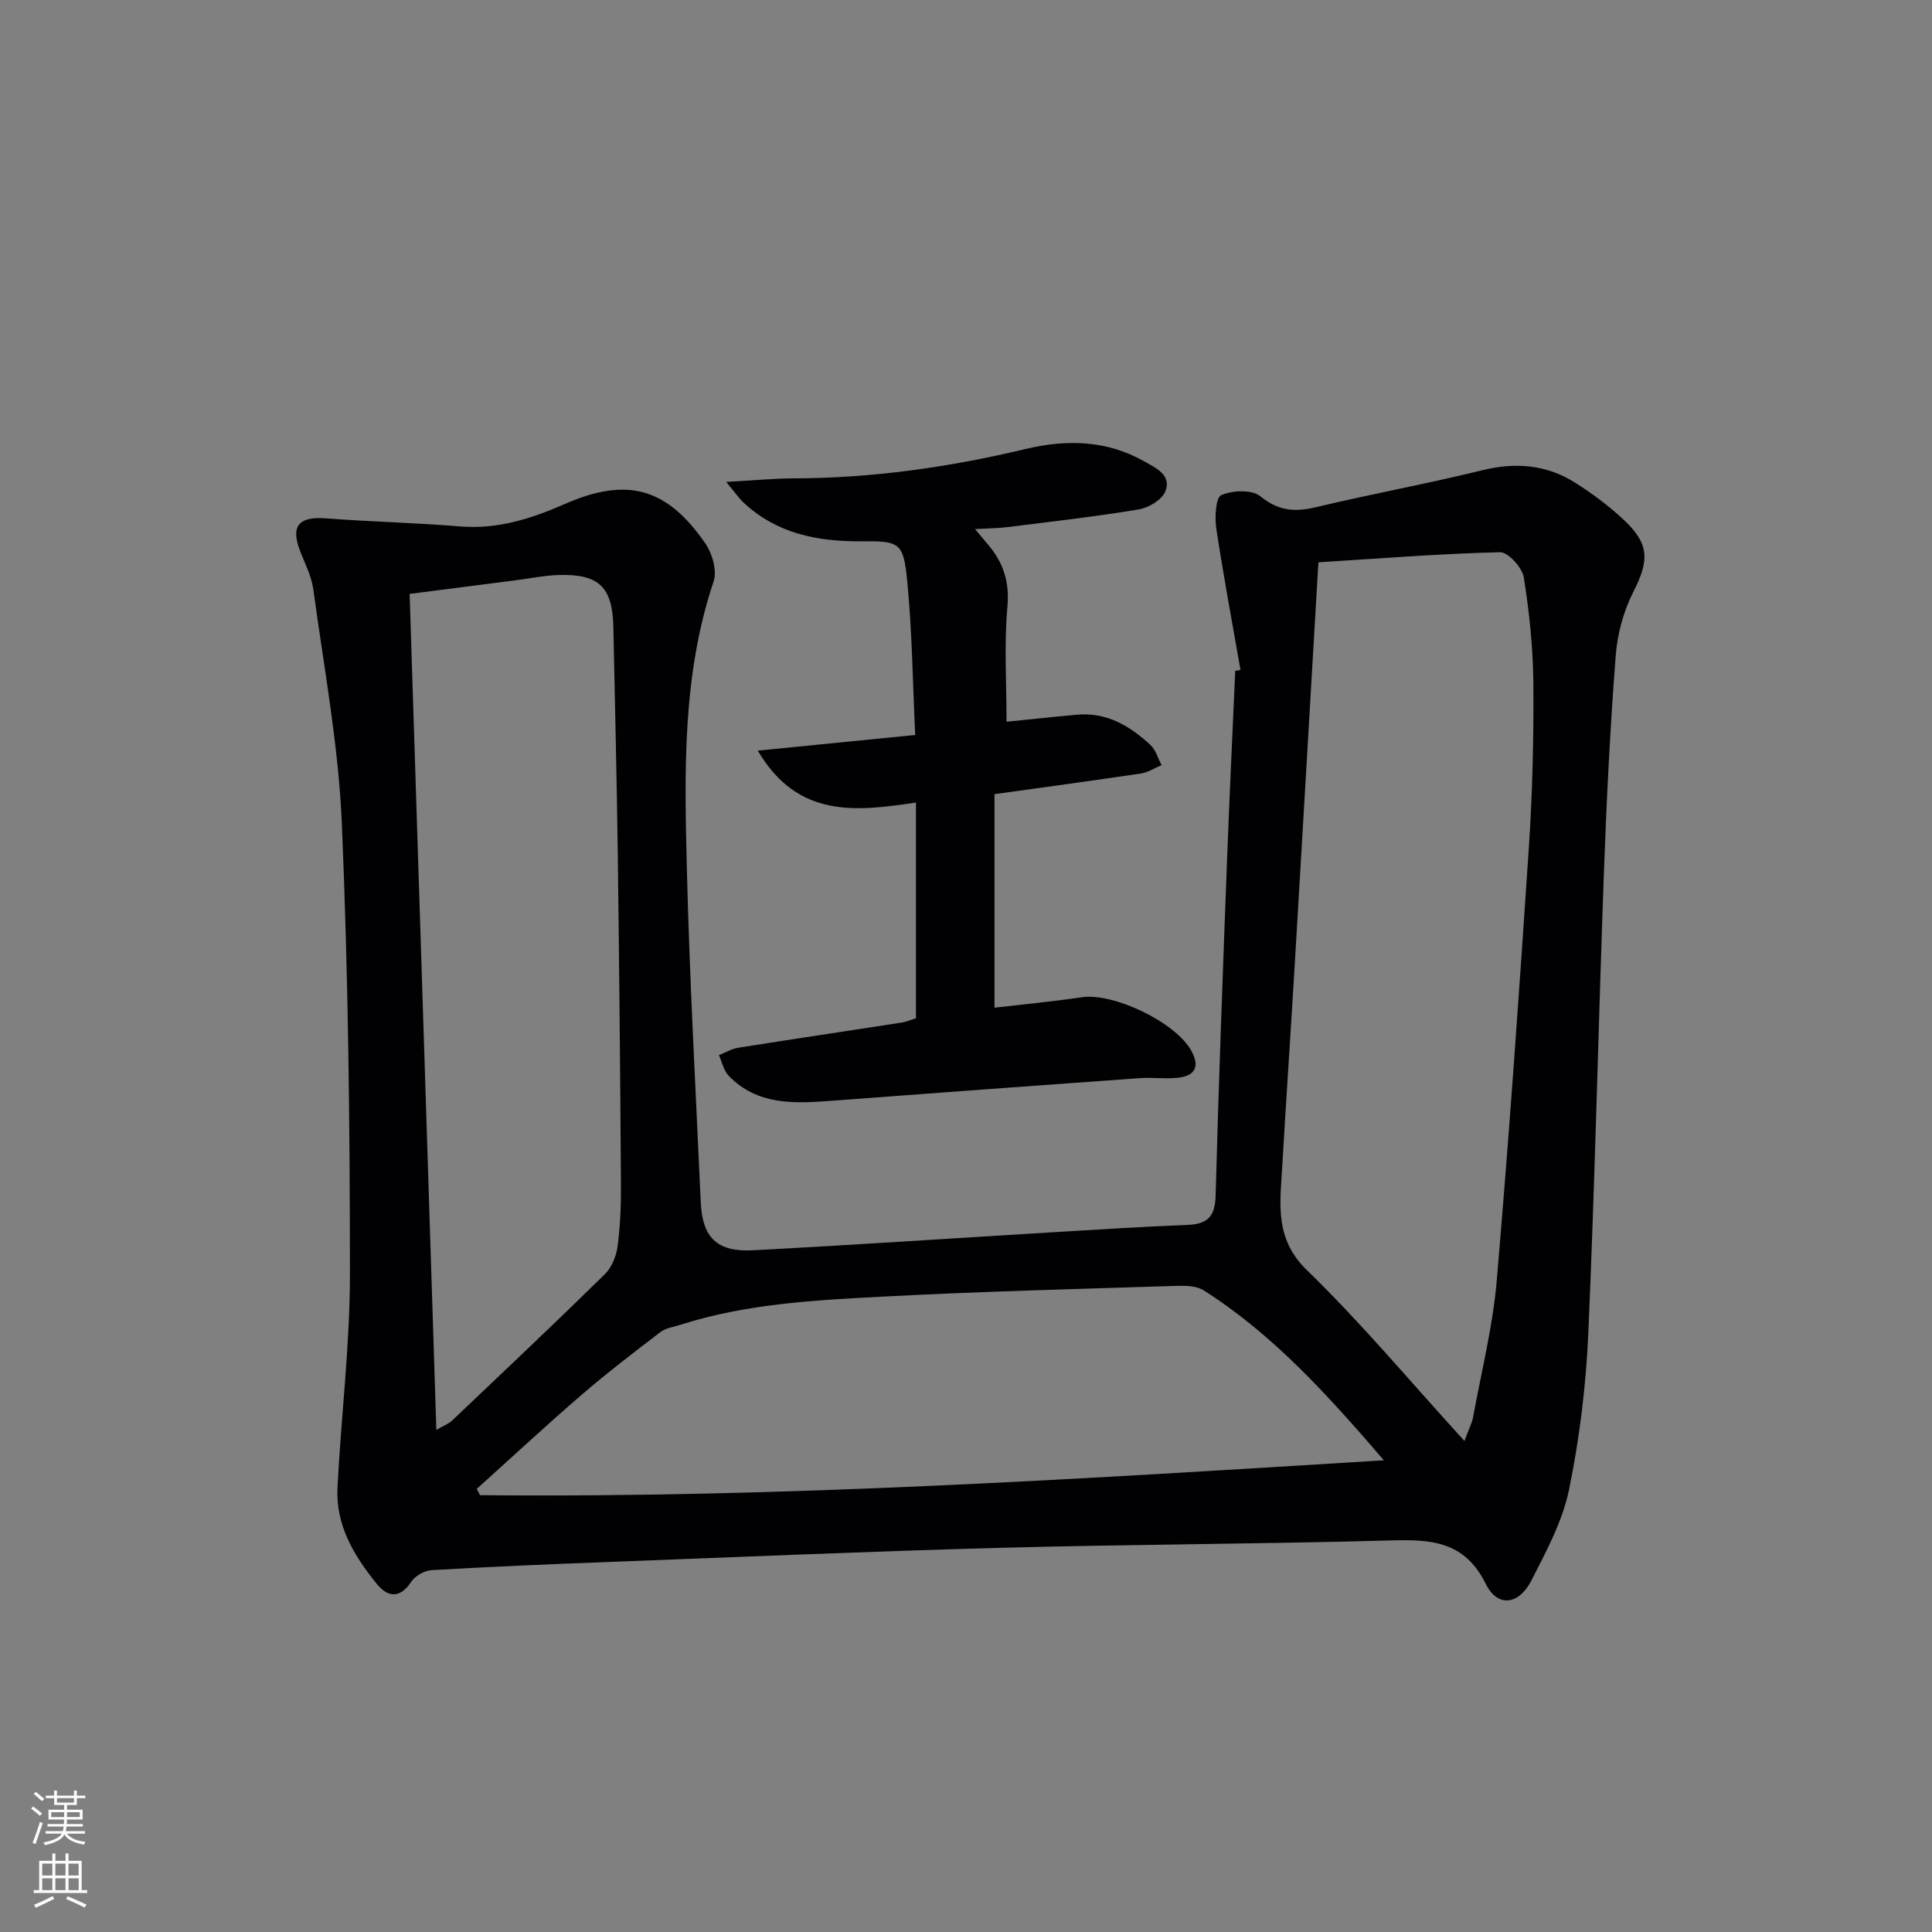 <svg enable-background="new 0 0 400 400" viewBox="0 0 400 400" xmlns="http://www.w3.org/2000/svg"><rect x="0" y="0" width="400" height="400" fill="#808080" stroke="none"/><path d="m256.83 138.7c-1.7-9.76-3.54-19.5-5.01-29.3-.35-2.31-.12-6.38 1.04-6.89 2.32-1.01 6.34-1.18 8.08.24 3.72 3.02 7.09 3.31 11.46 2.27 11.45-2.73 23.05-4.85 34.48-7.66 6.85-1.69 13.2-1.18 19.11 2.5 3.5 2.18 6.87 4.71 9.91 7.5 5.68 5.21 5.62 8.6 2.23 15.25-2.03 4-3.28 8.71-3.62 13.2-1.13 14.75-1.88 29.54-2.42 44.33-1.16 31.91-1.85 63.84-3.24 95.74-.47 10.9-1.81 21.87-4 32.55-1.34 6.53-4.71 12.74-7.78 18.77-2.61 5.11-7.01 5.67-9.45.74-4.4-8.9-11.37-9.25-19.72-9.01-26.79.75-53.6.8-80.39 1.52-27.26.73-54.51 1.92-81.77 2.95-12.12.46-24.25.97-36.36 1.68-1.48.09-3.41 1.16-4.22 2.39-2.41 3.6-4.9 3.24-7.21.39-4.66-5.77-8.48-12.11-8.08-19.86.75-14.76 2.59-29.51 2.58-44.26-.01-31.11-.35-62.24-1.68-93.31-.69-16.17-3.71-32.25-5.89-48.34-.37-2.73-1.71-5.35-2.73-7.97-2.04-5.22-.32-7.23 5.35-6.8 9.23.7 18.5.91 27.73 1.67 7.75.64 14.73-1.58 21.65-4.62 12.91-5.67 21.18-3.44 29.17 8.17 1.43 2.08 2.44 5.62 1.7 7.83-6.51 19.36-6.03 39.35-5.55 59.26.56 23.1 1.85 46.18 2.88 69.27.33 7.3 3.35 10.34 10.76 9.96 20.74-1.09 41.47-2.49 62.21-3.74 9.3-.56 18.59-1.15 27.9-1.52 4.07-.17 5.61-1.76 5.73-6 .61-22.95 1.48-45.89 2.34-68.84.5-13.29 1.14-26.58 1.72-39.87.36-.06.73-.13 1.09-.19zm46.37 159.64c1.01-2.74 1.58-3.78 1.78-4.89 1.72-9.45 4.1-18.85 4.91-28.38 2.55-29.77 4.64-59.58 6.63-89.4.75-11.28 1.03-22.61.95-33.91-.05-7.41-.82-14.87-1.98-22.2-.32-2.04-3.26-5.27-4.93-5.23-12.39.3-24.76 1.29-37.6 2.09-1.66 28.3-3.26 55.83-4.9 83.36-.84 14.09-1.8 28.18-2.62 42.27-.44 7.46-1.49 14.5 5.16 20.94 11.18 10.84 21.2 22.86 32.6 35.35zm-212.86-2.29c1.52-.89 2.52-1.24 3.22-1.9 10.59-10.05 21.21-20.08 31.64-30.31 1.42-1.39 2.38-3.71 2.65-5.71.57-4.27.74-8.62.71-12.93-.15-22.65-.35-45.29-.65-67.94-.21-15.81-.59-31.62-.92-47.43-.17-8.29-2.98-11.03-11.33-10.78-2.96.09-5.91.71-8.87 1.09-7.16.92-14.33 1.84-21.98 2.82 1.84 57.8 3.68 115.11 5.53 173.09zm196.18 6.29c-11.76-13.67-22.98-26.07-37.3-35.18-1.51-.96-3.83-.99-5.76-.93-20.1.64-40.22 1.14-60.3 2.2-14.23.75-28.55 1.45-42.31 5.86-1.41.45-3.03.66-4.14 1.52-5.54 4.23-11.08 8.48-16.35 13.02-7.34 6.33-14.45 12.94-21.66 19.43.23.43.45.86.68 1.3 62.09.6 124.01-3.32 187.14-7.22z" fill="#010103"/><path d="m189.64 210.82c0-14.89 0-29.65 0-44.66-12.4 1.85-24.47 3.33-32.75-10.75 11.28-1.12 21.55-2.14 32.59-3.24-.52-10.94-.63-21.4-1.64-31.78-.79-8.15-1.58-8.38-9.52-8.32-9.06.07-17.55-1.58-24.43-8.07-.92-.87-1.64-1.94-3.54-4.22 5.57-.31 9.82-.73 14.06-.74 16.2-.05 32.11-2.3 47.83-6.06 8.51-2.04 16.85-1.89 24.68 2.55 2.41 1.37 5.73 2.85 4.34 6.23-.72 1.75-3.48 3.38-5.54 3.72-9 1.49-18.07 2.51-27.12 3.65-1.94.24-3.92.25-6.73.41 1.26 1.5 2.02 2.42 2.79 3.33 3.12 3.71 4.37 7.67 3.91 12.79-.69 7.7-.18 15.52-.18 23.77 4.56-.46 9.58-1.01 14.61-1.46 6.13-.55 10.93 2.33 15.18 6.26 1.11 1.02 1.56 2.76 2.31 4.17-1.42.6-2.79 1.52-4.27 1.74-9.83 1.47-19.69 2.8-30.32 4.28v44.21c5.75-.67 11.93-1.25 18.07-2.16 6.61-.98 19.46 5.19 22.7 11.11 1.8 3.28.72 5.18-2.8 5.56-2.63.28-5.32-.11-7.97.08-21.36 1.53-42.72 3.1-64.07 4.71-7.59.57-15.1.86-20.96-5.2-1.04-1.07-1.37-2.83-2.02-4.27 1.32-.52 2.6-1.31 3.96-1.53 11.31-1.8 22.64-3.48 33.96-5.23.96-.17 1.88-.58 2.87-.88z" fill="#010103"/><g fill="#fbfcfa"><path d="m6.44 374.46.42-.45c.65.47 1.27.95 1.85 1.44l-.45.49c-.65-.56-1.25-1.06-1.82-1.48m.93 7.33-.63-.26c.55-1.36 1.05-2.8 1.53-4.33.19.1.38.19.59.27-.47 1.29-.96 2.73-1.49 4.32m-.38-10.38.44-.42c.43.34 1.01.82 1.74 1.44l-.49.49c-.53-.51-1.09-1.01-1.69-1.51m2.5.35h1.72v-1.04h.59v1.04h3.52v-1.04h.59v1.04h1.75v.53h-1.75v1.42h-2.03v.97h3.22v2.03h-3.24c0 .35-.01.66-.03.93h3.32v.53h-3.37c-.03.27-.08.58-.15.94h3.96v.53h-3.71c.67.92 1.93 1.48 3.79 1.68-.13.24-.23.44-.29.59-2.13-.38-3.48-1.08-4.04-2.12-.43.97-1.77 1.72-4.03 2.23-.09-.19-.2-.37-.33-.55 2.1-.42 3.37-1.03 3.81-1.83h-3.36v-.53h3.58c.08-.29.13-.61.16-.94h-3.33v-.53h3.39c.02-.27.04-.58.04-.93h-3.23v-2.03h3.25v-.97h-2.07v-1.42h-1.73zm1.12 3.44v1h2.65c.01-.3.02-.44.01-.4v-.25-.35zm1.19-2h3.52v-.91h-3.52zm4.71 2h-2.63v.59c0 .15-.01.28-.01.4h2.64z"/><path d="m13.56 383.74h.63v1.52h2.72v6.07h1.13v.6h-11.06v-.6h1.13v-6.07h2.73v-1.52h.63v1.52h2.1v-1.52zm-2.69 8.83.38.56c-1.24.63-2.53 1.25-3.85 1.85-.1-.21-.21-.42-.34-.63 1.37-.55 2.63-1.15 3.81-1.78m-2.13-4.27h2.1v-2.45h-2.1zm0 3.04h2.1v-2.46h-2.1zm2.72-3.04h2.1v-2.45h-2.1zm0 3.04h2.1v-2.46h-2.1zm6.07 3.6c-1.41-.71-2.7-1.3-3.86-1.78l.35-.56c1.45.62 2.75 1.19 3.88 1.72zm-1.25-9.09h-2.1v2.45h2.1zm-2.09 5.49h2.1v-2.46h-2.1z"/></g></svg>